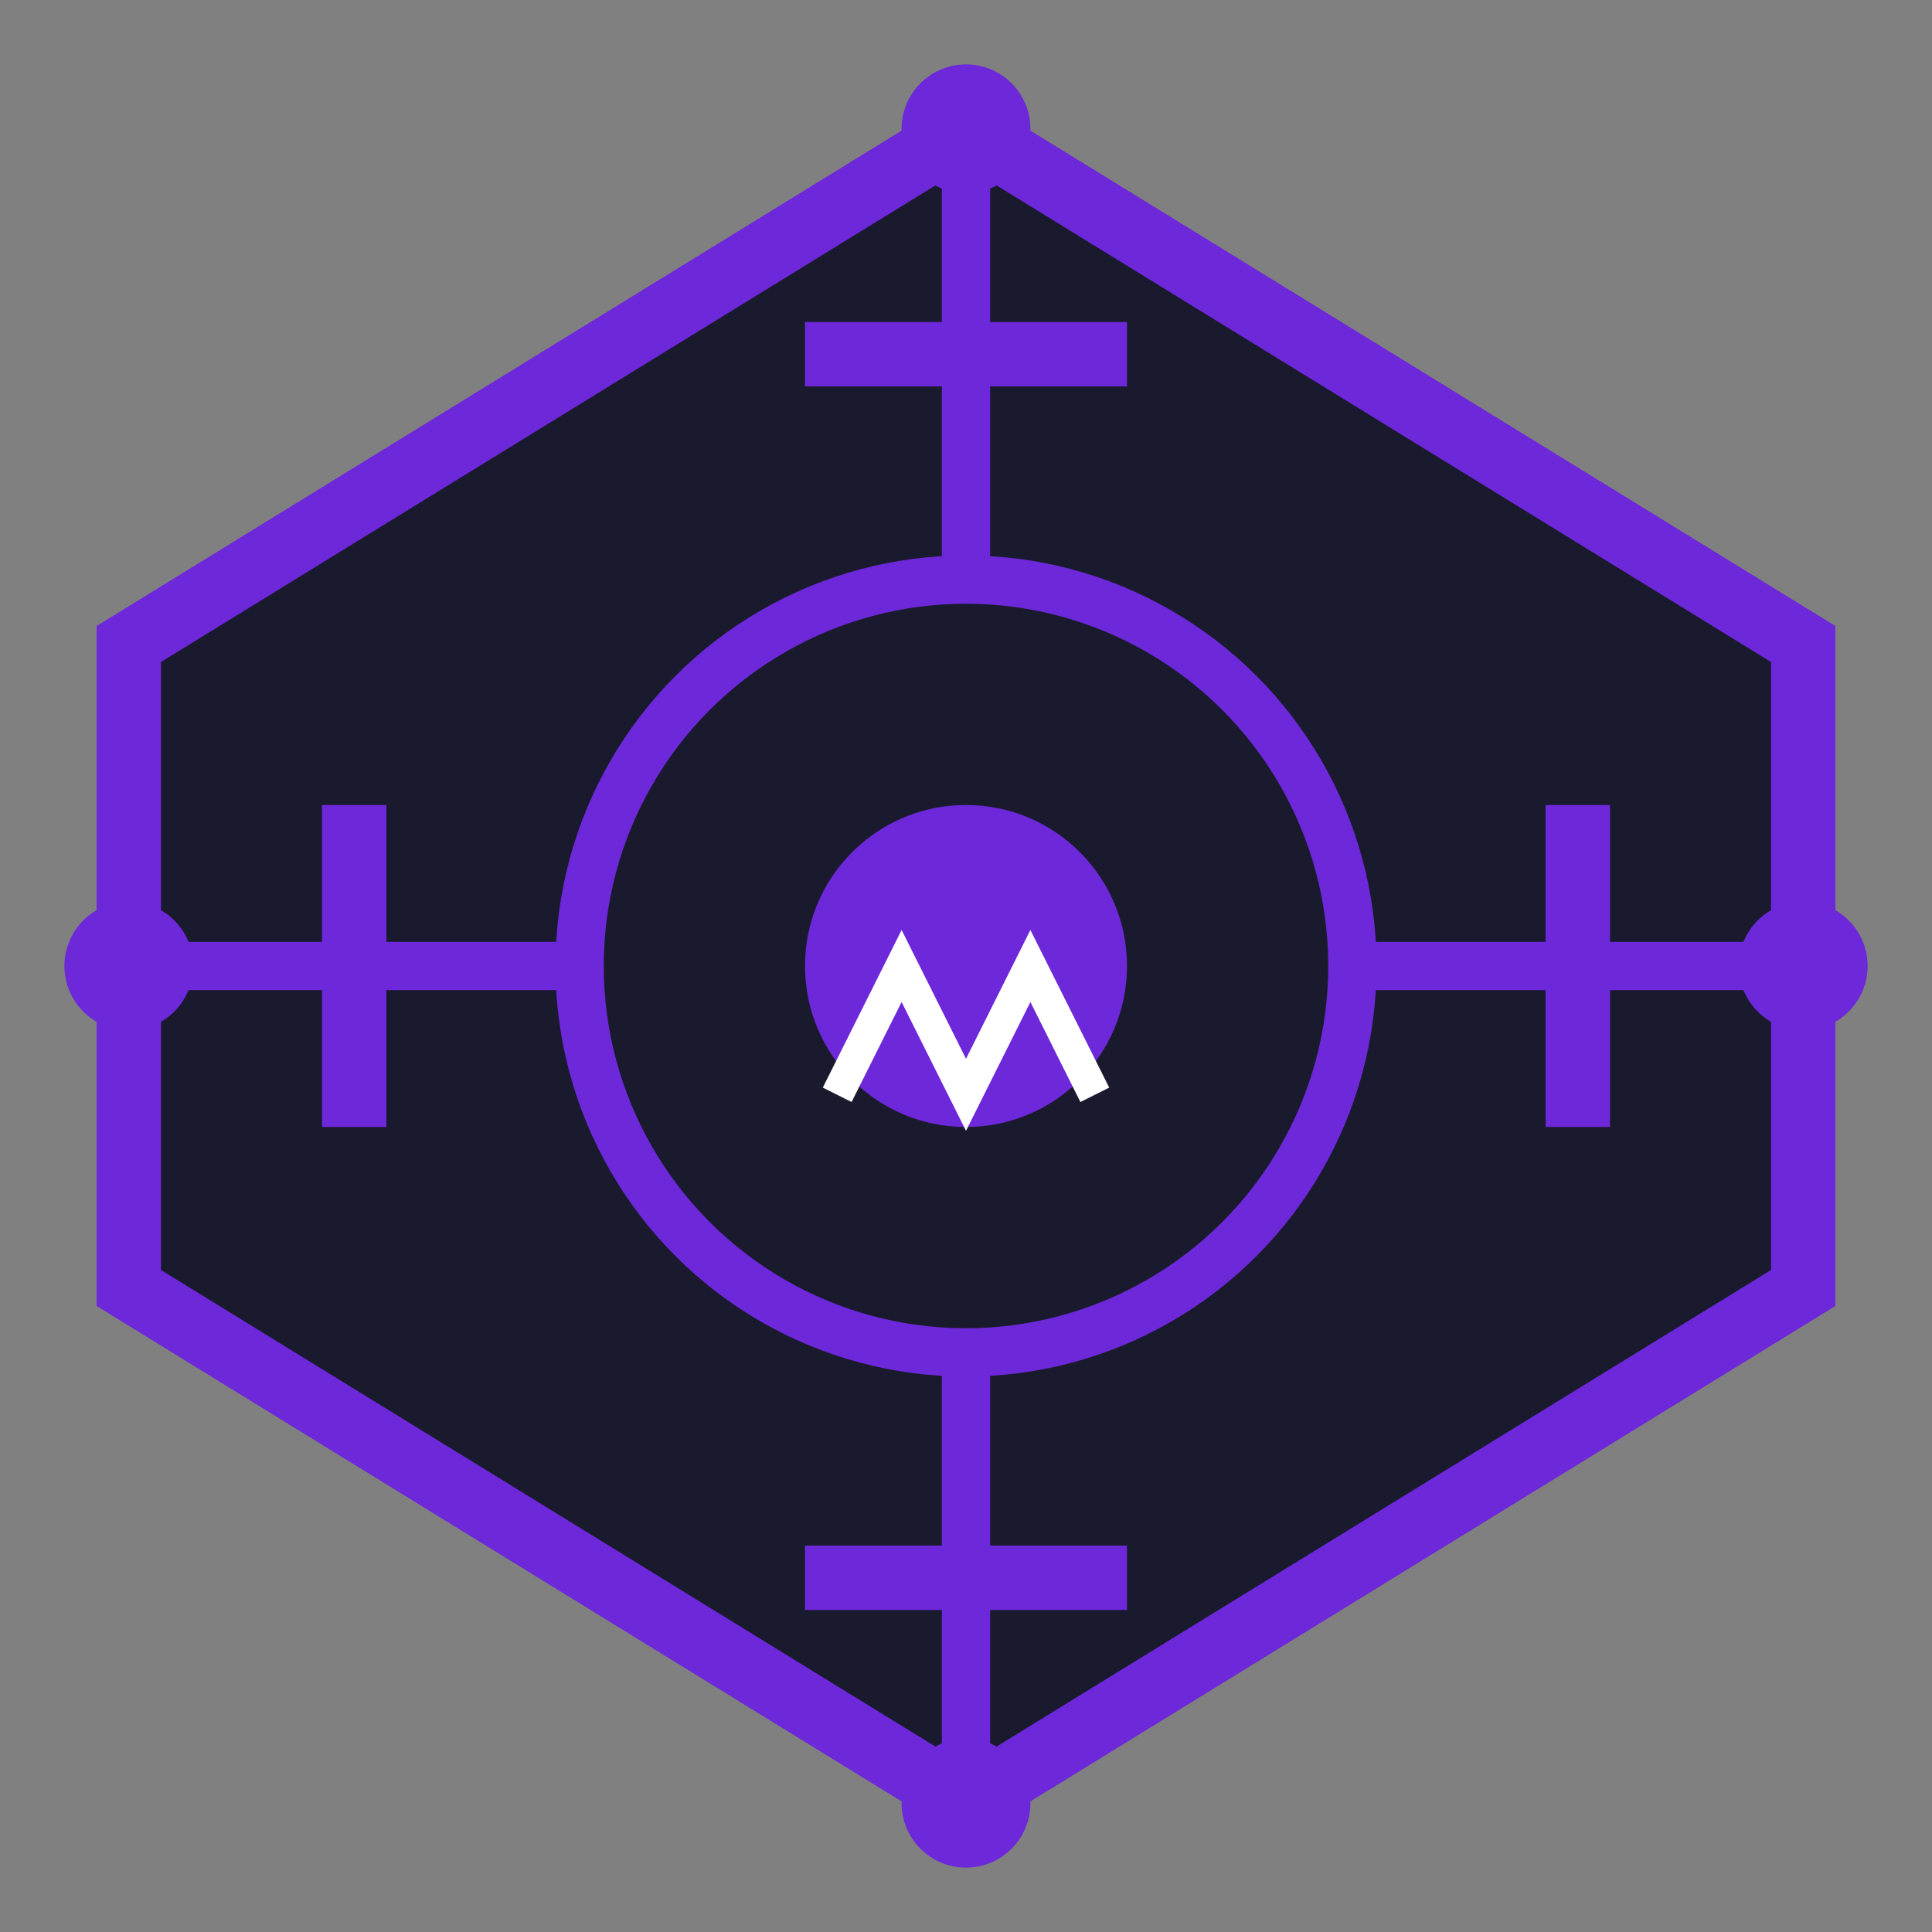 <?xml version="1.0" encoding="UTF-8"?>
<svg width="60" height="60" viewBox="0 0 60 60" fill="none" xmlns="http://www.w3.org/2000/svg">
  <rect x="0" y="0" width="60" height="60" fill="#808080" stroke="none"/>
  <!-- Background polygon -->
  <polygon points="30,4 56,20 56,40 30,56 4,40 4,20" fill="#1a1a2e" stroke="#6d28d9" stroke-width="2" />
  
  <!-- Circuit-like patterns -->
  <circle cx="30" cy="30" r="12" fill="none" stroke="#6d28d9" stroke-width="1.5" />
  <circle cx="30" cy="30" r="5" fill="#6d28d9" />
  
  <!-- Connection lines -->
  <line x1="30" y1="18" x2="30" y2="4" stroke="#6d28d9" stroke-width="1.5" />
  <line x1="30" y1="42" x2="30" y2="56" stroke="#6d28d9" stroke-width="1.5" />
  <line x1="18" y1="30" x2="4" y2="30" stroke="#6d28d9" stroke-width="1.5" />
  <line x1="42" y1="30" x2="56" y2="30" stroke="#6d28d9" stroke-width="1.5" />
  
  <!-- Digital elements -->
  <circle cx="30" cy="4" r="2" fill="#6d28d9" />
  <circle cx="30" cy="56" r="2" fill="#6d28d9" />
  <circle cx="4" cy="30" r="2" fill="#6d28d9" />
  <circle cx="56" cy="30" r="2" fill="#6d28d9" />
  
  <!-- Additional circuit details -->
  <rect x="25" y="10" width="10" height="2" fill="#6d28d9" />
  <rect x="25" y="48" width="10" height="2" fill="#6d28d9" />
  <rect x="10" y="25" width="2" height="10" fill="#6d28d9" />
  <rect x="48" y="25" width="2" height="10" fill="#6d28d9" />
  
  <!-- Numbers "254" hidden in the design -->
  <path d="M26,34 L28,30 L30,34 L32,30 L34,34" stroke="#ffffff" stroke-width="1" fill="none" />
</svg>